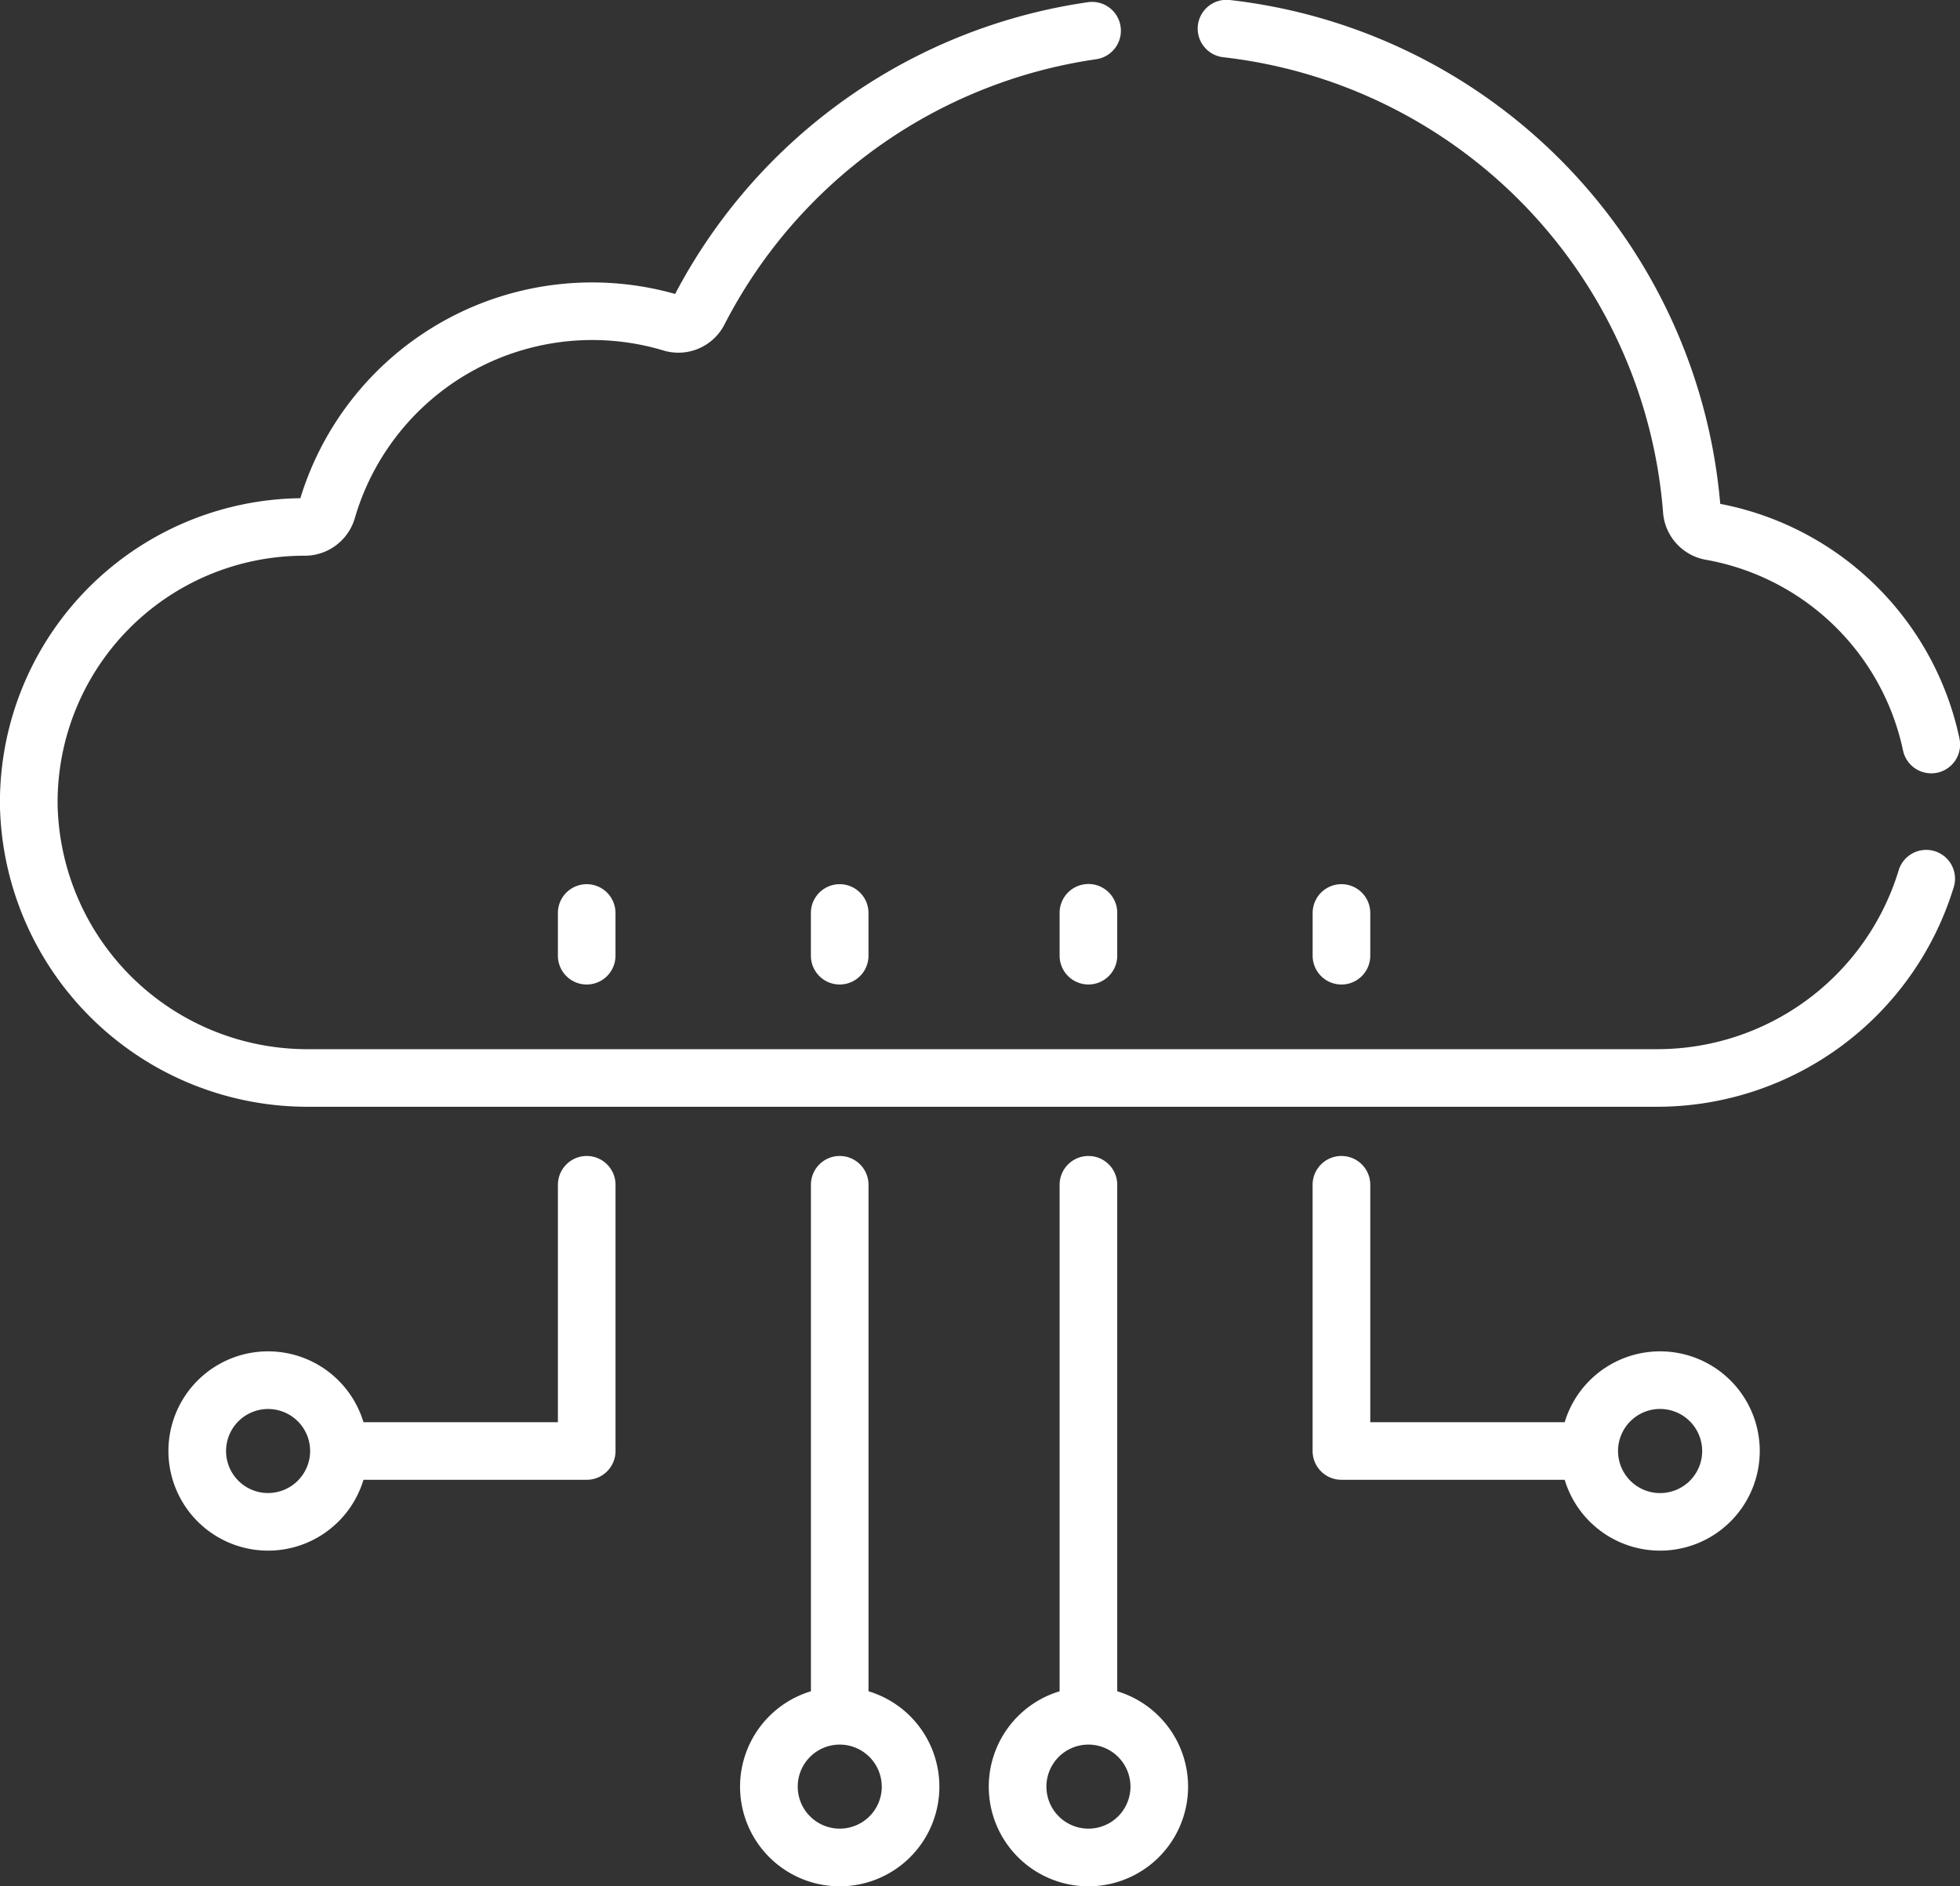 <svg xmlns="http://www.w3.org/2000/svg" width="55.54" height="53.46" viewBox="0 0 55.54 53.46">
  <rect x="0" y="0" width="55.54" height="53.46" fill="#333333" stroke="none"/>
  <g id="svgexport-6_25_" data-name="svgexport-6 (25)" transform="translate(-0.001 -0.5)">
    <path id="Path_428" data-name="Path 428" d="M55.036,303.336v6.729H49.527a2.824,2.824,0,1,0,0,1.632h6.326a.816.816,0,0,0,.816-.816v-7.545a.816.816,0,1,0-1.632,0Zm-8.212,8.737a1.191,1.191,0,1,1,1.191-1.192A1.193,1.193,0,0,1,46.824,312.072Zm0,0" transform="translate(-39.226 -269.258)" fill="#fff"/>
    <path id="Path_429" data-name="Path 429" d="M196.148,302.52a.816.816,0,0,0-.816.816v14.355a2.824,2.824,0,1,0,1.632,0V303.336a.816.816,0,0,0-.816-.816Zm1.192,17.874a1.191,1.191,0,1,1-1.191-1.192A1.193,1.193,0,0,1,197.339,320.394Zm0,0" transform="translate(-172.352 -269.258)" fill="#fff"/>
    <path id="Path_430" data-name="Path 430" d="M343.711,302.52a.816.816,0,0,0-.817.816v7.545a.816.816,0,0,0,.817.816h6.326a2.824,2.824,0,1,0,0-1.632h-5.509v-6.729a.816.816,0,0,0-.816-.816Zm9.029,7.17a1.192,1.192,0,1,1-1.191,1.192A1.193,1.193,0,0,1,352.74,309.689Zm0,0" transform="translate(-305.698 -269.258)" fill="#fff"/>
    <path id="Path_431" data-name="Path 431" d="M261.125,302.52a.816.816,0,0,0-.817.816v14.355a2.824,2.824,0,1,0,1.633,0V303.336A.816.816,0,0,0,261.125,302.52Zm1.191,17.874a1.191,1.191,0,1,1-1.191-1.192A1.193,1.193,0,0,1,262.316,320.394Zm0,0" transform="translate(-230.281 -269.258)" fill="#fff"/>
    <path id="Path_432" data-name="Path 432" d="M145.742,232.285V233.5a.816.816,0,1,0,1.632,0v-1.211a.816.816,0,0,0-1.632,0Zm0,0" transform="translate(-129.932 -205.914)" fill="#fff"/>
    <path id="Path_433" data-name="Path 433" d="M211.832,232.285V233.5a.816.816,0,1,0,1.632,0v-1.211a.816.816,0,0,0-1.632,0Zm0,0" transform="translate(-188.853 -205.914)" fill="#fff"/>
    <path id="Path_434" data-name="Path 434" d="M277.621,231.469a.817.817,0,0,0-.817.816V233.5a.816.816,0,0,0,1.633,0v-1.211A.816.816,0,0,0,277.621,231.469Zm0,0" transform="translate(-246.777 -205.915)" fill="#fff"/>
    <path id="Path_435" data-name="Path 435" d="M342.895,232.285V233.5a.816.816,0,0,0,1.633,0v-1.211a.816.816,0,0,0-1.633,0Zm0,0" transform="translate(-305.698 -205.914)" fill="#fff"/>
    <path id="Path_436" data-name="Path 436" d="M31.755,1.706a.816.816,0,0,0-.923-.693,15.75,15.75,0,0,0-11.7,8.269,8.646,8.646,0,0,0-10.62,5.789A8.618,8.618,0,0,0,0,23.809a8.716,8.716,0,0,0,8.74,8.509H46.976a8.793,8.793,0,0,0,8.388-6.225.816.816,0,1,0-1.564-.466,7.151,7.151,0,0,1-6.824,5.059H8.741a7.078,7.078,0,0,1-7.107-6.9,6.987,6.987,0,0,1,7-7.085h0a1.478,1.478,0,0,0,1.42-1.06A7.008,7.008,0,0,1,18.8,10.884a1.467,1.467,0,0,0,1.73-.736A14.117,14.117,0,0,1,31.062,2.63a.816.816,0,0,0,.693-.923Zm0,0" transform="translate(0 -0.451)" fill="#fff"/>
    <path id="Path_437" data-name="Path 437" d="M326.058,15.032a1.474,1.474,0,0,0,1.214,1.333,6.956,6.956,0,0,1,5.586,5.407.817.817,0,0,0,.8.645.825.825,0,0,0,.172-.018.817.817,0,0,0,.627-.969,8.582,8.582,0,0,0-6.779-6.65A15.73,15.73,0,0,0,313.778.5a.816.816,0,0,0-.182,1.622,14.1,14.1,0,0,1,12.462,12.9Zm0,0" transform="translate(-278.931 0)" fill="#fff"/>
  </g>
</svg>
